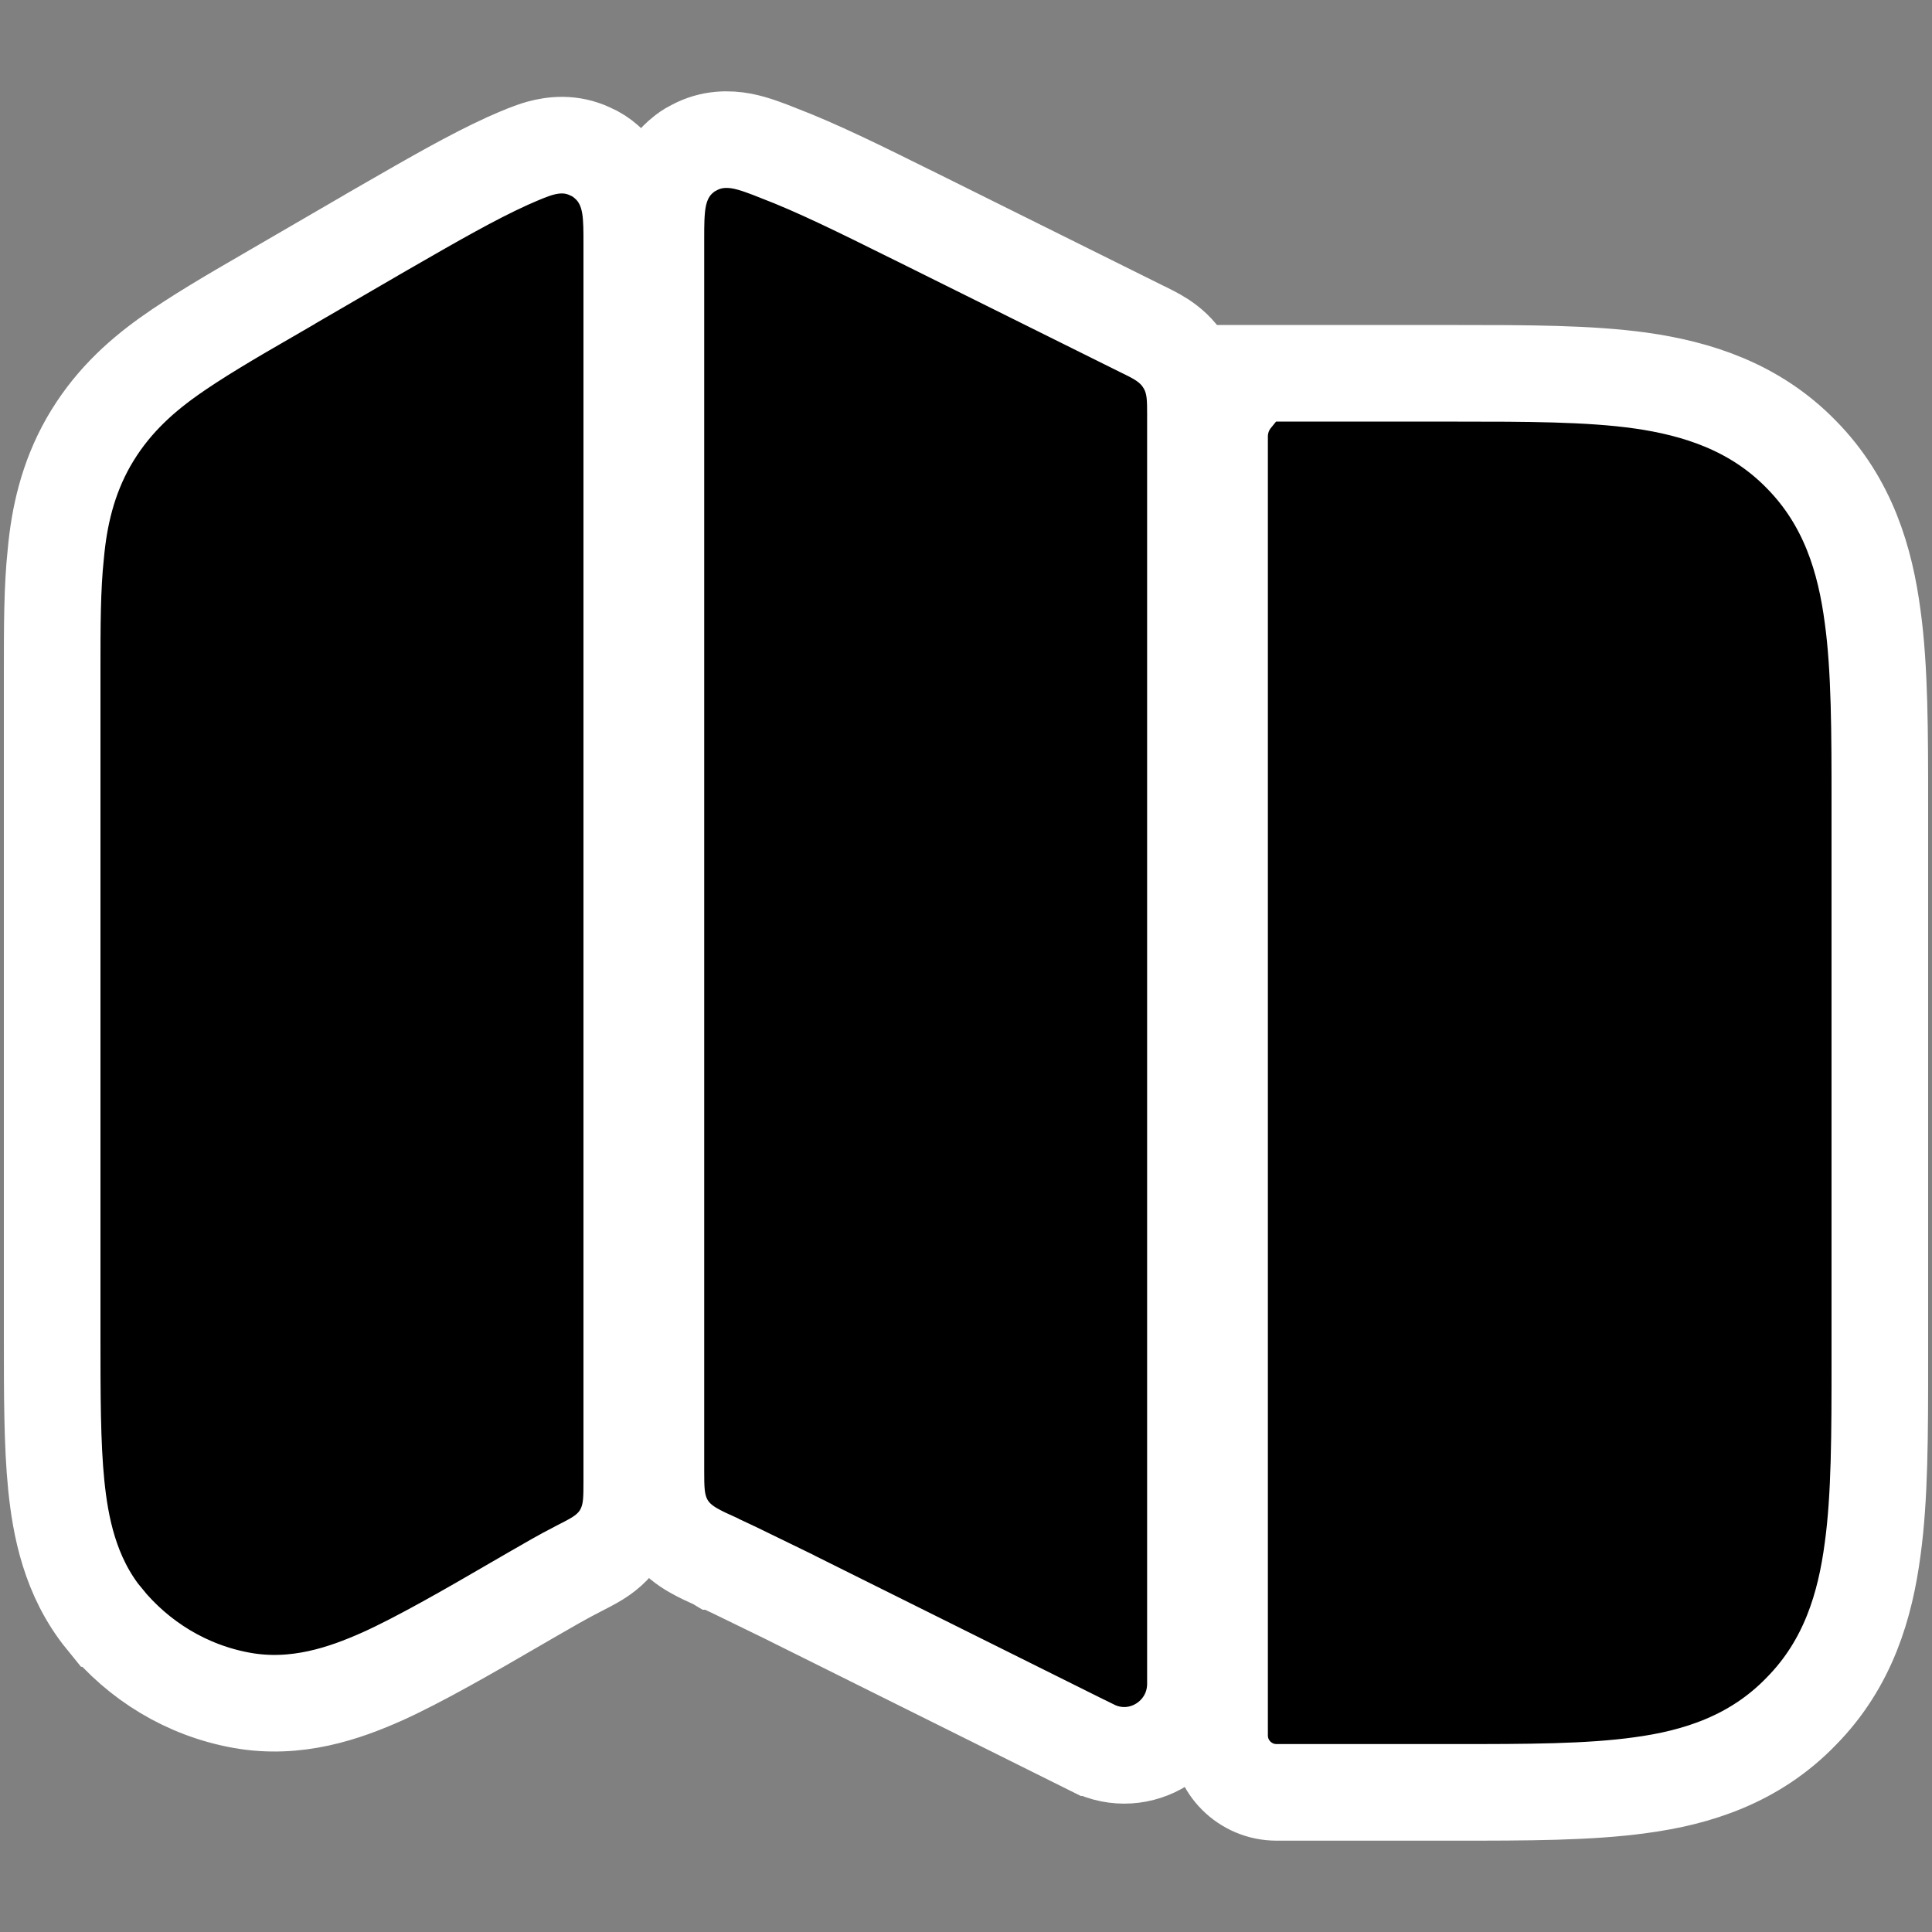 <svg width="40" height="40" viewBox="0 0 40 40" fill="none" xmlns="http://www.w3.org/2000/svg">
<rect x="0" y="0" width="40" height="40" fill="#808080" stroke="none"/>
<path d="M10.511 3.332L10.504 3.335L10.496 3.339C9.775 3.667 8.969 4.131 8.074 4.646C7.946 4.72 7.815 4.796 7.682 4.872L7.682 4.872L7.678 4.875L5.53 6.123C5.53 6.123 5.529 6.123 5.529 6.124C4.755 6.571 4.055 6.983 3.49 7.384L3.489 7.385C2.852 7.84 2.275 8.38 1.833 9.151L1.833 9.151L1.83 9.156C1.4 9.915 1.224 10.703 1.155 11.471C1.08 12.164 1.08 12.986 1.08 13.867L1.08 13.909V27.639L1.08 27.683C1.08 28.866 1.08 29.909 1.165 30.75C1.25 31.589 1.444 32.635 2.154 33.51L2.155 33.51C2.869 34.388 3.869 34.999 5.003 35.203C6.139 35.408 7.141 35.053 7.906 34.713L7.911 34.711C8.677 34.365 9.684 33.787 10.701 33.195C10.809 33.133 10.912 33.073 11.01 33.016C11.359 32.814 11.655 32.643 11.936 32.499L11.939 32.498C11.958 32.488 11.978 32.478 11.998 32.467C12.115 32.407 12.252 32.337 12.361 32.27C12.501 32.183 12.718 32.031 12.874 31.763C13.012 31.526 13.052 31.293 13.067 31.128C13.08 30.987 13.08 30.827 13.08 30.695L13.08 30.669V5.079V5.069C13.08 5.054 13.08 5.038 13.08 5.023C13.08 4.79 13.081 4.515 13.045 4.283C13.002 4.004 12.888 3.633 12.547 3.344C12.456 3.264 12.345 3.189 12.215 3.134C11.824 2.951 11.452 2.996 11.189 3.068C10.986 3.124 10.759 3.223 10.578 3.303C10.555 3.313 10.533 3.323 10.511 3.332ZM19.015 4.513L19.014 4.513C18.959 4.486 18.905 4.459 18.85 4.432C17.829 3.925 16.914 3.472 16.112 3.167L16.1 3.162C15.889 3.078 15.62 2.972 15.369 2.923C15.089 2.869 14.731 2.865 14.377 3.054C14.369 3.058 14.361 3.062 14.354 3.066C14.262 3.111 14.194 3.163 14.155 3.196C13.797 3.477 13.668 3.853 13.62 4.147C13.58 4.39 13.58 4.675 13.58 4.911C13.58 4.927 13.58 4.943 13.58 4.959V30.439L13.58 30.467C13.58 30.611 13.58 30.785 13.595 30.936C13.613 31.112 13.659 31.37 13.828 31.624C13.994 31.873 14.213 32.017 14.359 32.1C14.499 32.181 14.668 32.258 14.818 32.325L14.823 32.328C14.823 32.328 14.824 32.328 14.824 32.328C15.061 32.437 15.331 32.569 15.677 32.738C15.853 32.824 16.049 32.92 16.27 33.027C16.271 33.028 16.273 33.028 16.274 33.029L22.613 36.184C22.613 36.184 22.614 36.184 22.614 36.184C23.606 36.679 24.75 35.953 24.75 34.859V8.599C24.75 8.59 24.75 8.581 24.75 8.572C24.75 8.447 24.75 8.283 24.734 8.136C24.714 7.958 24.665 7.729 24.519 7.499C24.382 7.277 24.206 7.133 24.055 7.034C23.919 6.946 23.764 6.871 23.64 6.811L19.015 4.513ZM33.971 7.879L33.969 7.879C32.899 7.729 31.591 7.729 30.151 7.729L30.09 7.729H26.54H25.54V8.224C25.359 8.446 25.25 8.73 25.25 9.039V35.929C25.25 36.582 25.778 37.109 26.43 37.109H30.09H30.151C31.59 37.109 32.897 37.109 33.966 36.96C35.13 36.804 36.33 36.429 37.296 35.427C38.27 34.437 38.618 33.231 38.771 32.073C38.92 30.995 38.92 29.669 38.92 28.181V28.119V16.719V16.657C38.92 15.179 38.92 13.843 38.771 12.765C38.618 11.606 38.27 10.399 37.294 9.409C36.328 8.418 35.13 8.045 33.971 7.879Z" fill="black" stroke="white" stroke-width="2"/>
</svg>
